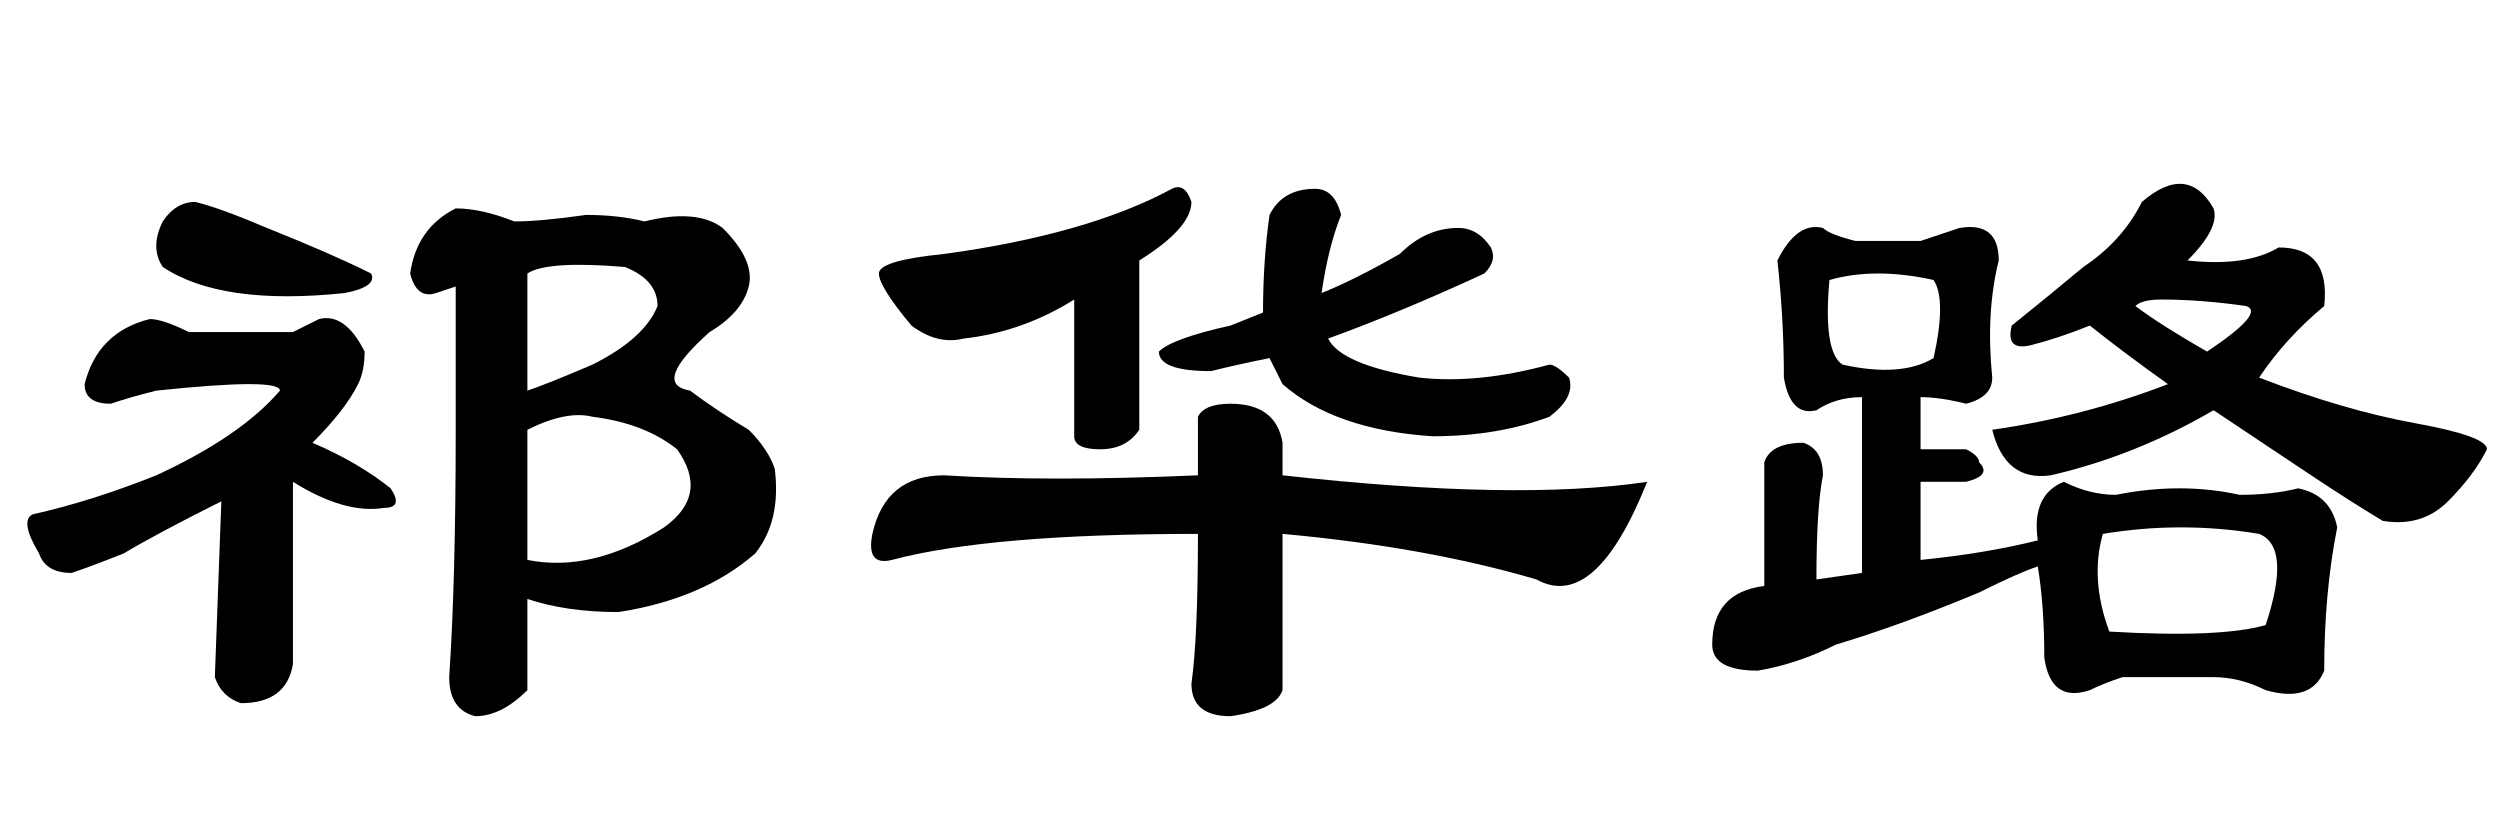 <?xml version='1.0' encoding='UTF-8'?>
<!-- This file was generated by dvisvgm 2.3.5 -->
<svg height='10.5pt' version='1.1' viewBox='-72 -74.051 31.5 10.5' width='31.5pt' xmlns='http://www.w3.org/2000/svg' xmlns:xlink='http://www.w3.org/1999/xlink'>
<defs>
<path d='M6.07 -6.645Q6.316 -6.645 6.398 -6.316Q6.234 -5.906 6.152 -5.332Q6.562 -5.496 7.137 -5.824Q7.465 -6.152 7.875 -6.152Q8.121 -6.152 8.285 -5.906Q8.367 -5.742 8.203 -5.578Q7.137 -5.086 6.234 -4.758Q6.398 -4.43 7.383 -4.266Q8.121 -4.184 9.023 -4.43Q9.105 -4.43 9.27 -4.266Q9.352 -4.02 9.023 -3.773Q8.367 -3.527 7.547 -3.527Q6.316 -3.609 5.66 -4.184L5.496 -4.512Q5.086 -4.43 4.758 -4.348Q4.102 -4.348 4.102 -4.594Q4.266 -4.758 5.004 -4.922L5.414 -5.086Q5.414 -5.742 5.496 -6.316Q5.66 -6.645 6.07 -6.645ZM1.395 -3.035Q2.707 -2.953 4.594 -3.035V-3.773Q4.676 -3.937 5.004 -3.937Q5.578 -3.937 5.66 -3.445V-3.035Q8.613 -2.707 10.254 -2.953Q9.598 -1.312 8.859 -1.723Q7.465 -2.133 5.66 -2.297V-0.328Q5.578 -0.082 5.004 0Q4.512 0 4.512 -0.41Q4.594 -0.984 4.594 -2.297Q1.969 -2.297 0.738 -1.969Q0.41 -1.887 0.492 -2.297Q0.656 -3.035 1.395 -3.035ZM4.266 -6.645Q4.43 -6.727 4.512 -6.48Q4.512 -6.152 3.855 -5.742V-3.609Q3.691 -3.363 3.363 -3.363T3.035 -3.527V-5.25Q2.379 -4.84 1.641 -4.758Q1.312 -4.676 0.984 -4.922Q0.574 -5.414 0.574 -5.578T1.395 -5.824Q3.199 -6.07 4.266 -6.645Z' id='g0-2174'/>
<path d='M6.645 -3.609V-1.969Q7.465 -1.805 8.367 -2.379Q8.941 -2.789 8.531 -3.363Q8.121 -3.691 7.465 -3.773Q7.137 -3.855 6.645 -3.609ZM6.645 -5.578V-4.102Q6.891 -4.184 7.465 -4.43Q8.121 -4.758 8.285 -5.168Q8.285 -5.496 7.875 -5.66Q6.891 -5.742 6.645 -5.578ZM5.742 -6.398Q6.07 -6.398 6.48 -6.234Q6.809 -6.234 7.383 -6.316Q7.793 -6.316 8.121 -6.234Q8.777 -6.398 9.105 -6.152Q9.516 -5.742 9.434 -5.414T8.941 -4.84Q8.203 -4.184 8.695 -4.102Q9.023 -3.855 9.434 -3.609Q9.68 -3.363 9.762 -3.117Q9.844 -2.461 9.516 -2.051Q8.859 -1.477 7.793 -1.312Q7.137 -1.312 6.645 -1.477V-0.328Q6.316 0 5.988 0Q5.66 -0.082 5.66 -0.492Q5.742 -1.723 5.742 -3.609V-5.414L5.496 -5.332Q5.25 -5.25 5.168 -5.578Q5.25 -6.152 5.742 -6.398ZM3.691 -4.84Q3.855 -4.922 4.02 -5.004Q4.348 -5.086 4.594 -4.594Q4.594 -4.348 4.512 -4.184Q4.348 -3.855 3.937 -3.445Q4.512 -3.199 4.922 -2.871Q5.086 -2.625 4.84 -2.625Q4.348 -2.543 3.691 -2.953V-0.656Q3.609 -0.164 3.035 -0.164Q2.789 -0.246 2.707 -0.492L2.789 -2.707Q1.969 -2.297 1.559 -2.051Q1.148 -1.887 0.902 -1.805Q0.574 -1.805 0.492 -2.051Q0.246 -2.461 0.41 -2.543Q1.148 -2.707 1.969 -3.035Q3.035 -3.527 3.527 -4.102Q3.527 -4.266 1.969 -4.102Q1.641 -4.02 1.395 -3.937Q1.066 -3.937 1.066 -4.184Q1.23 -4.84 1.887 -5.004Q2.051 -5.004 2.379 -4.84H3.691ZM3.363 -6.152Q4.184 -5.824 4.676 -5.578Q4.758 -5.414 4.348 -5.332Q2.789 -5.168 2.051 -5.66Q1.887 -5.906 2.051 -6.234Q2.215 -6.48 2.461 -6.48Q2.789 -6.398 3.363 -6.152Z' id='g0-11889'/>
<path d='M5.988 -6.48Q6.562 -6.973 6.891 -6.398Q6.973 -6.152 6.562 -5.742Q7.301 -5.66 7.711 -5.906Q8.367 -5.906 8.285 -5.168Q7.793 -4.758 7.465 -4.266Q8.531 -3.855 9.434 -3.691T10.336 -3.363Q10.172 -3.035 9.844 -2.707T9.023 -2.461Q8.613 -2.707 8.121 -3.035T6.891 -3.855Q5.906 -3.281 4.84 -3.035Q4.266 -2.953 4.102 -3.609Q5.25 -3.773 6.316 -4.184Q5.742 -4.594 5.332 -4.922Q4.922 -4.758 4.594 -4.676T4.348 -4.922Q4.758 -5.25 5.25 -5.66Q5.742 -5.988 5.988 -6.48ZM6.809 -4.594Q7.547 -5.086 7.301 -5.168Q6.727 -5.25 6.234 -5.25Q5.988 -5.25 5.906 -5.168Q6.234 -4.922 6.809 -4.594ZM3.199 -5.988Q3.445 -6.07 3.691 -6.152Q4.184 -6.234 4.184 -5.742Q4.02 -5.086 4.102 -4.266Q4.102 -4.02 3.773 -3.937Q3.445 -4.02 3.199 -4.02V-3.363H3.773Q3.937 -3.281 3.937 -3.199Q4.102 -3.035 3.773 -2.953H3.199V-1.969Q4.02 -2.051 4.676 -2.215Q4.594 -2.789 5.004 -2.953Q5.332 -2.789 5.66 -2.789Q6.48 -2.953 7.219 -2.789Q7.629 -2.789 7.957 -2.871Q8.367 -2.789 8.449 -2.379Q8.285 -1.559 8.285 -0.574Q8.121 -0.164 7.547 -0.328Q7.219 -0.492 6.891 -0.492Q6.316 -0.492 5.742 -0.492Q5.496 -0.41 5.332 -0.328Q4.84 -0.164 4.758 -0.738Q4.758 -1.395 4.676 -1.887Q4.43 -1.805 3.937 -1.559Q2.953 -1.148 2.133 -0.902Q1.641 -0.656 1.148 -0.574Q0.574 -0.574 0.574 -0.902Q0.574 -1.559 1.23 -1.641V-3.199Q1.312 -3.445 1.723 -3.445Q1.969 -3.363 1.969 -3.035Q1.887 -2.625 1.887 -1.723L2.461 -1.805V-4.02Q2.133 -4.02 1.887 -3.855Q1.559 -3.773 1.477 -4.266Q1.477 -5.004 1.395 -5.742Q1.641 -6.234 1.969 -6.152Q2.051 -6.07 2.379 -5.988H3.199ZM3.363 -5.496Q2.625 -5.66 2.051 -5.496Q1.969 -4.594 2.215 -4.43Q2.953 -4.266 3.363 -4.512Q3.527 -5.25 3.363 -5.496ZM7.465 -2.297Q6.48 -2.461 5.496 -2.297Q5.332 -1.723 5.578 -1.066Q6.973 -0.984 7.547 -1.148Q7.875 -2.133 7.465 -2.297Z' id='g0-17183'/>
</defs>
<g id='page1'>
<use x='-72' xlink:href='#g0-11889' y='-65.027'/>
<use x='-61.5' xlink:href='#g0-2174' y='-65.027'/>
<use x='-51' xlink:href='#g0-17183' y='-65.027'/>
</g>
</svg>